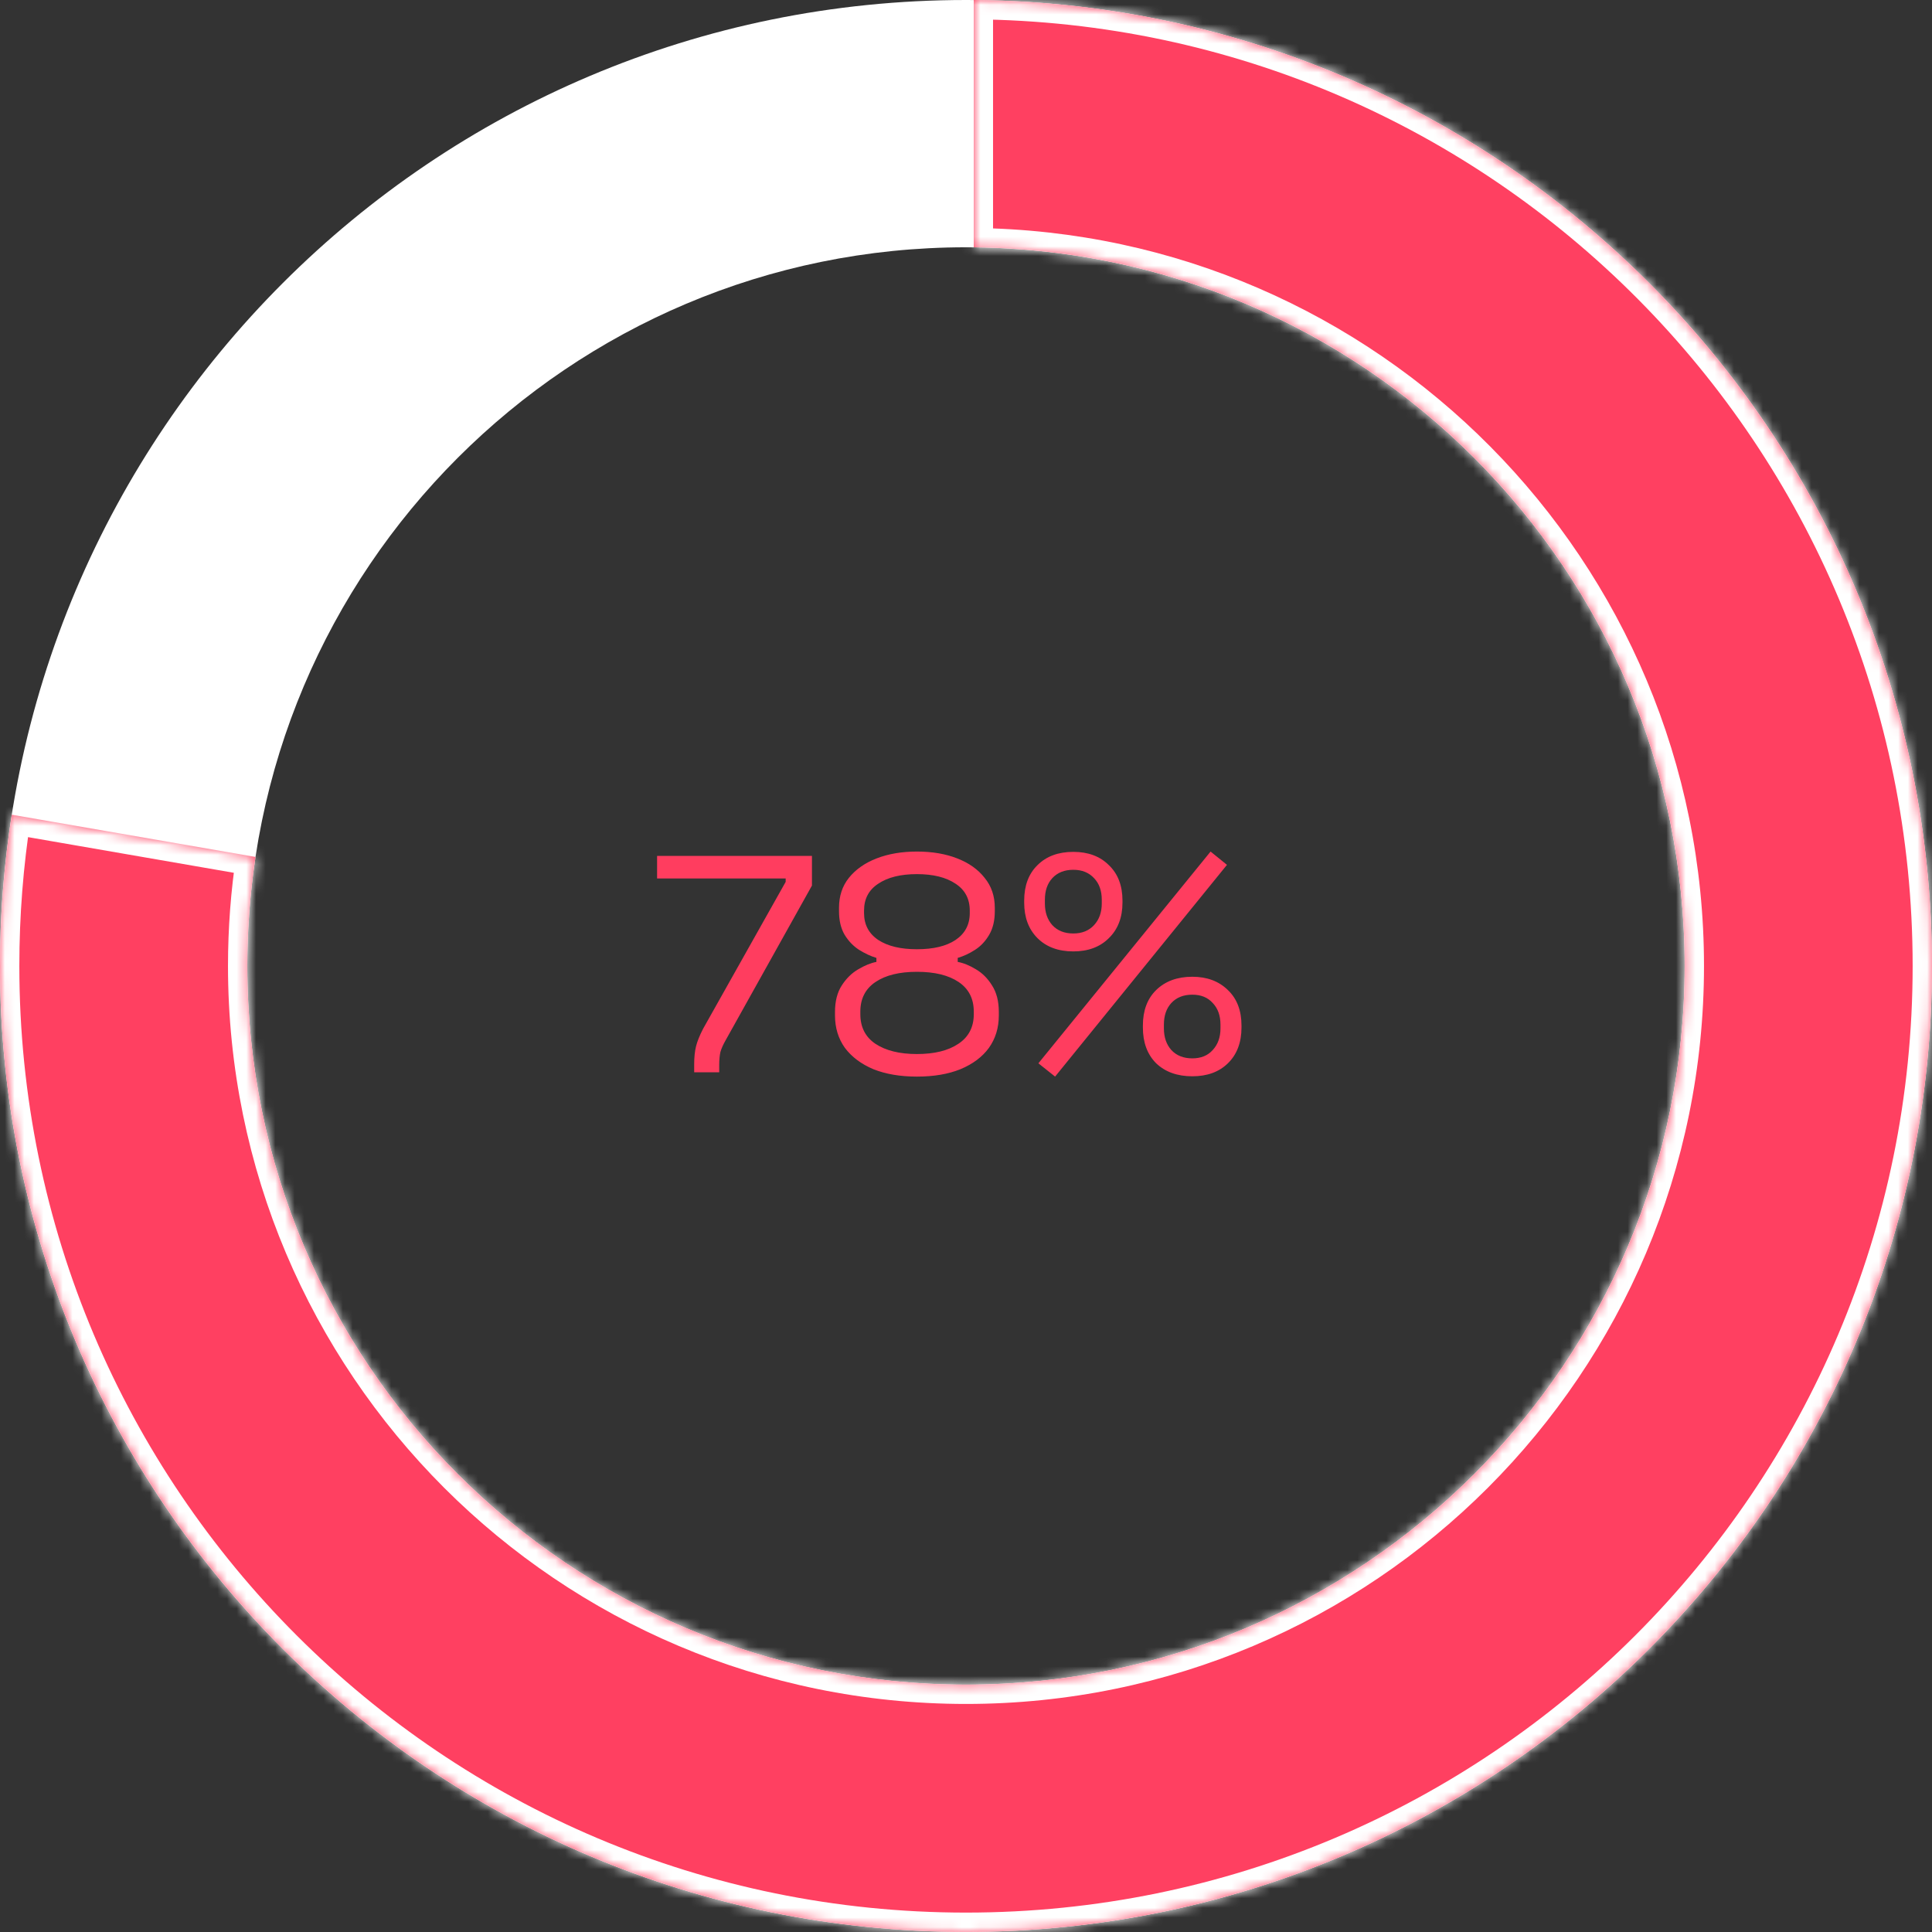 <svg width="200" height="200" viewBox="0 0 200 200" fill="none" xmlns="http://www.w3.org/2000/svg">
<rect x="0" y="0" width="200" height="200" fill="#333333" stroke="none"/>
<path fill-rule="evenodd" clip-rule="evenodd" d="M99.997 174.395C141.086 174.395 174.395 141.086 174.395 99.997C174.395 58.908 141.086 25.599 99.997 25.599C58.908 25.599 25.599 58.908 25.599 99.997C25.599 141.086 58.908 174.395 99.997 174.395ZM99.997 199.994C155.224 199.994 199.994 155.224 199.994 99.997C199.994 44.77 155.224 0 99.997 0C44.77 0 0 44.77 0 99.997C0 155.224 44.77 199.994 99.997 199.994Z" fill="white"/>
<mask id="path-2-inside-1_1093_8418" fill="white">
<path fill-rule="evenodd" clip-rule="evenodd" d="M1.221 84.338C0.419 89.439 0.002 94.668 0.002 99.994C0.002 155.221 44.773 199.991 99.999 199.991C155.226 199.991 199.997 155.221 199.997 99.994C199.997 45.034 155.658 0.43 100.799 0V25.6C141.52 26.029 174.397 59.172 174.397 99.994C174.397 141.083 141.088 174.392 99.999 174.392C58.911 174.392 25.602 141.083 25.602 99.994C25.602 96.158 25.892 92.39 26.452 88.71L1.221 84.338Z"/>
</mask>
<path fill-rule="evenodd" clip-rule="evenodd" d="M1.221 84.338C0.419 89.439 0.002 94.668 0.002 99.994C0.002 155.221 44.773 199.991 99.999 199.991C155.226 199.991 199.997 155.221 199.997 99.994C199.997 45.034 155.658 0.43 100.799 0V25.6C141.52 26.029 174.397 59.172 174.397 99.994C174.397 141.083 141.088 174.392 99.999 174.392C58.911 174.392 25.602 141.083 25.602 99.994C25.602 96.158 25.892 92.39 26.452 88.71L1.221 84.338Z" fill="#FF4061"/>
<path d="M1.221 84.338L1.562 82.367L-0.439 82.02L-0.755 84.027L1.221 84.338ZM100.799 0L100.815 -2L98.799 -2.016V0H100.799ZM100.799 25.6H98.799V27.579L100.778 27.6L100.799 25.6ZM26.452 88.71L28.429 89.011L28.724 87.074L26.793 86.739L26.452 88.71ZM-0.755 84.027C-1.573 89.23 -1.998 94.563 -1.998 99.994H2.002C2.002 94.772 2.41 89.647 3.196 84.648L-0.755 84.027ZM-1.998 99.994C-1.998 156.326 43.668 201.991 99.999 201.991V197.991C45.877 197.991 2.002 154.116 2.002 99.994H-1.998ZM99.999 201.991C156.331 201.991 201.997 156.326 201.997 99.994H197.997C197.997 154.116 154.122 197.991 99.999 197.991V201.991ZM201.997 99.994C201.997 43.935 156.771 -1.561 100.815 -2L100.784 2C154.545 2.421 197.997 46.133 197.997 99.994H201.997ZM98.799 0V25.6H102.799V0H98.799ZM176.397 99.994C176.397 58.075 142.636 24.041 100.82 23.601L100.778 27.6C140.404 28.018 172.397 60.27 172.397 99.994H176.397ZM99.999 176.392C142.193 176.392 176.397 142.187 176.397 99.994H172.397C172.397 139.978 139.984 172.392 99.999 172.392V176.392ZM23.602 99.994C23.602 142.187 57.806 176.392 99.999 176.392V172.392C60.015 172.392 27.602 139.978 27.602 99.994H23.602ZM24.474 88.409C23.899 92.188 23.602 96.057 23.602 99.994H27.602C27.602 96.259 27.884 92.591 28.429 89.011L24.474 88.409ZM26.793 86.739L1.562 82.367L0.879 86.308L26.11 90.681L26.793 86.739Z" fill="white" mask="url(#path-2-inside-1_1093_8418)"/>
<path d="M71.861 111.001V110.201C71.861 109.454 71.925 108.825 72.053 108.313C72.181 107.801 72.426 107.193 72.789 106.489L81.333 91.289V90.937H68.021V88.601H84.053V91.673L75.125 107.673C74.869 108.121 74.688 108.526 74.581 108.889C74.496 109.252 74.453 109.71 74.453 110.265V111.001H71.861ZM94.918 111.449C93.19 111.449 91.686 111.193 90.406 110.681C89.147 110.148 88.166 109.412 87.462 108.473C86.779 107.513 86.438 106.393 86.438 105.113V104.761C86.438 103.652 86.672 102.734 87.142 102.009C87.611 101.284 88.176 100.729 88.838 100.345C89.52 99.94 90.15 99.684 90.726 99.577V99.161C90.15 98.99 89.552 98.713 88.934 98.329C88.336 97.945 87.835 97.422 87.43 96.761C87.046 96.1 86.854 95.289 86.854 94.329V93.977C86.854 92.761 87.195 91.726 87.878 90.873C88.582 89.998 89.542 89.326 90.758 88.857C91.974 88.388 93.36 88.153 94.918 88.153C96.496 88.153 97.883 88.388 99.078 88.857C100.294 89.326 101.243 89.998 101.926 90.873C102.63 91.726 102.982 92.761 102.982 93.977V94.329C102.982 95.289 102.79 96.1 102.406 96.761C102.022 97.422 101.531 97.945 100.934 98.329C100.336 98.713 99.739 98.99 99.142 99.161V99.577C99.739 99.684 100.368 99.94 101.03 100.345C101.691 100.729 102.246 101.284 102.694 102.009C103.163 102.734 103.398 103.652 103.398 104.761V105.113C103.398 106.393 103.056 107.513 102.374 108.473C101.691 109.412 100.71 110.148 99.43 110.681C98.171 111.193 96.667 111.449 94.918 111.449ZM94.918 109.113C96.731 109.113 98.16 108.761 99.206 108.057C100.272 107.353 100.806 106.329 100.806 104.985V104.729C100.806 103.385 100.283 102.361 99.238 101.657C98.192 100.953 96.752 100.601 94.918 100.601C93.104 100.601 91.675 100.953 90.63 101.657C89.584 102.361 89.062 103.385 89.062 104.729V104.985C89.062 106.329 89.584 107.353 90.63 108.057C91.696 108.761 93.126 109.113 94.918 109.113ZM94.918 98.265C96.624 98.265 97.958 97.945 98.918 97.305C99.899 96.644 100.39 95.716 100.39 94.521V94.265C100.39 93.049 99.899 92.121 98.918 91.481C97.936 90.82 96.603 90.489 94.918 90.489C93.232 90.489 91.899 90.82 90.918 91.481C89.936 92.121 89.446 93.049 89.446 94.265V94.521C89.446 95.716 89.936 96.644 90.918 97.305C91.899 97.945 93.232 98.265 94.918 98.265ZM109.223 111.449L107.495 110.073L125.319 88.153L127.015 89.529L109.223 111.449ZM123.431 111.417C121.874 111.417 120.626 110.969 119.687 110.073C118.77 109.156 118.311 107.918 118.311 106.361V106.169C118.311 104.612 118.77 103.385 119.687 102.489C120.626 101.572 121.874 101.113 123.431 101.113C124.946 101.113 126.172 101.572 127.111 102.489C128.05 103.385 128.519 104.612 128.519 106.169V106.361C128.519 107.918 128.05 109.156 127.111 110.073C126.194 110.969 124.967 111.417 123.431 111.417ZM123.431 109.561C124.327 109.561 125.031 109.273 125.543 108.697C126.076 108.121 126.343 107.374 126.343 106.457V106.073C126.343 105.134 126.076 104.388 125.543 103.833C125.031 103.257 124.327 102.969 123.431 102.969C122.514 102.969 121.788 103.257 121.255 103.833C120.743 104.388 120.487 105.134 120.487 106.073V106.457C120.487 107.374 120.743 108.121 121.255 108.697C121.788 109.273 122.514 109.561 123.431 109.561ZM111.111 98.489C109.554 98.489 108.316 98.03 107.399 97.113C106.482 96.196 106.023 94.969 106.023 93.433V93.241C106.023 91.684 106.482 90.457 107.399 89.561C108.316 88.644 109.554 88.185 111.111 88.185C112.647 88.185 113.874 88.644 114.791 89.561C115.73 90.457 116.199 91.684 116.199 93.241V93.433C116.199 94.969 115.73 96.196 114.791 97.113C113.874 98.03 112.647 98.489 111.111 98.489ZM111.111 96.633C112.007 96.633 112.722 96.345 113.255 95.769C113.788 95.193 114.055 94.446 114.055 93.529V93.145C114.055 92.206 113.788 91.46 113.255 90.905C112.722 90.329 112.007 90.041 111.111 90.041C110.194 90.041 109.468 90.329 108.935 90.905C108.423 91.46 108.167 92.206 108.167 93.145V93.529C108.167 94.446 108.423 95.193 108.935 95.769C109.468 96.345 110.194 96.633 111.111 96.633Z" fill="#FF3D5F"/>
</svg>
